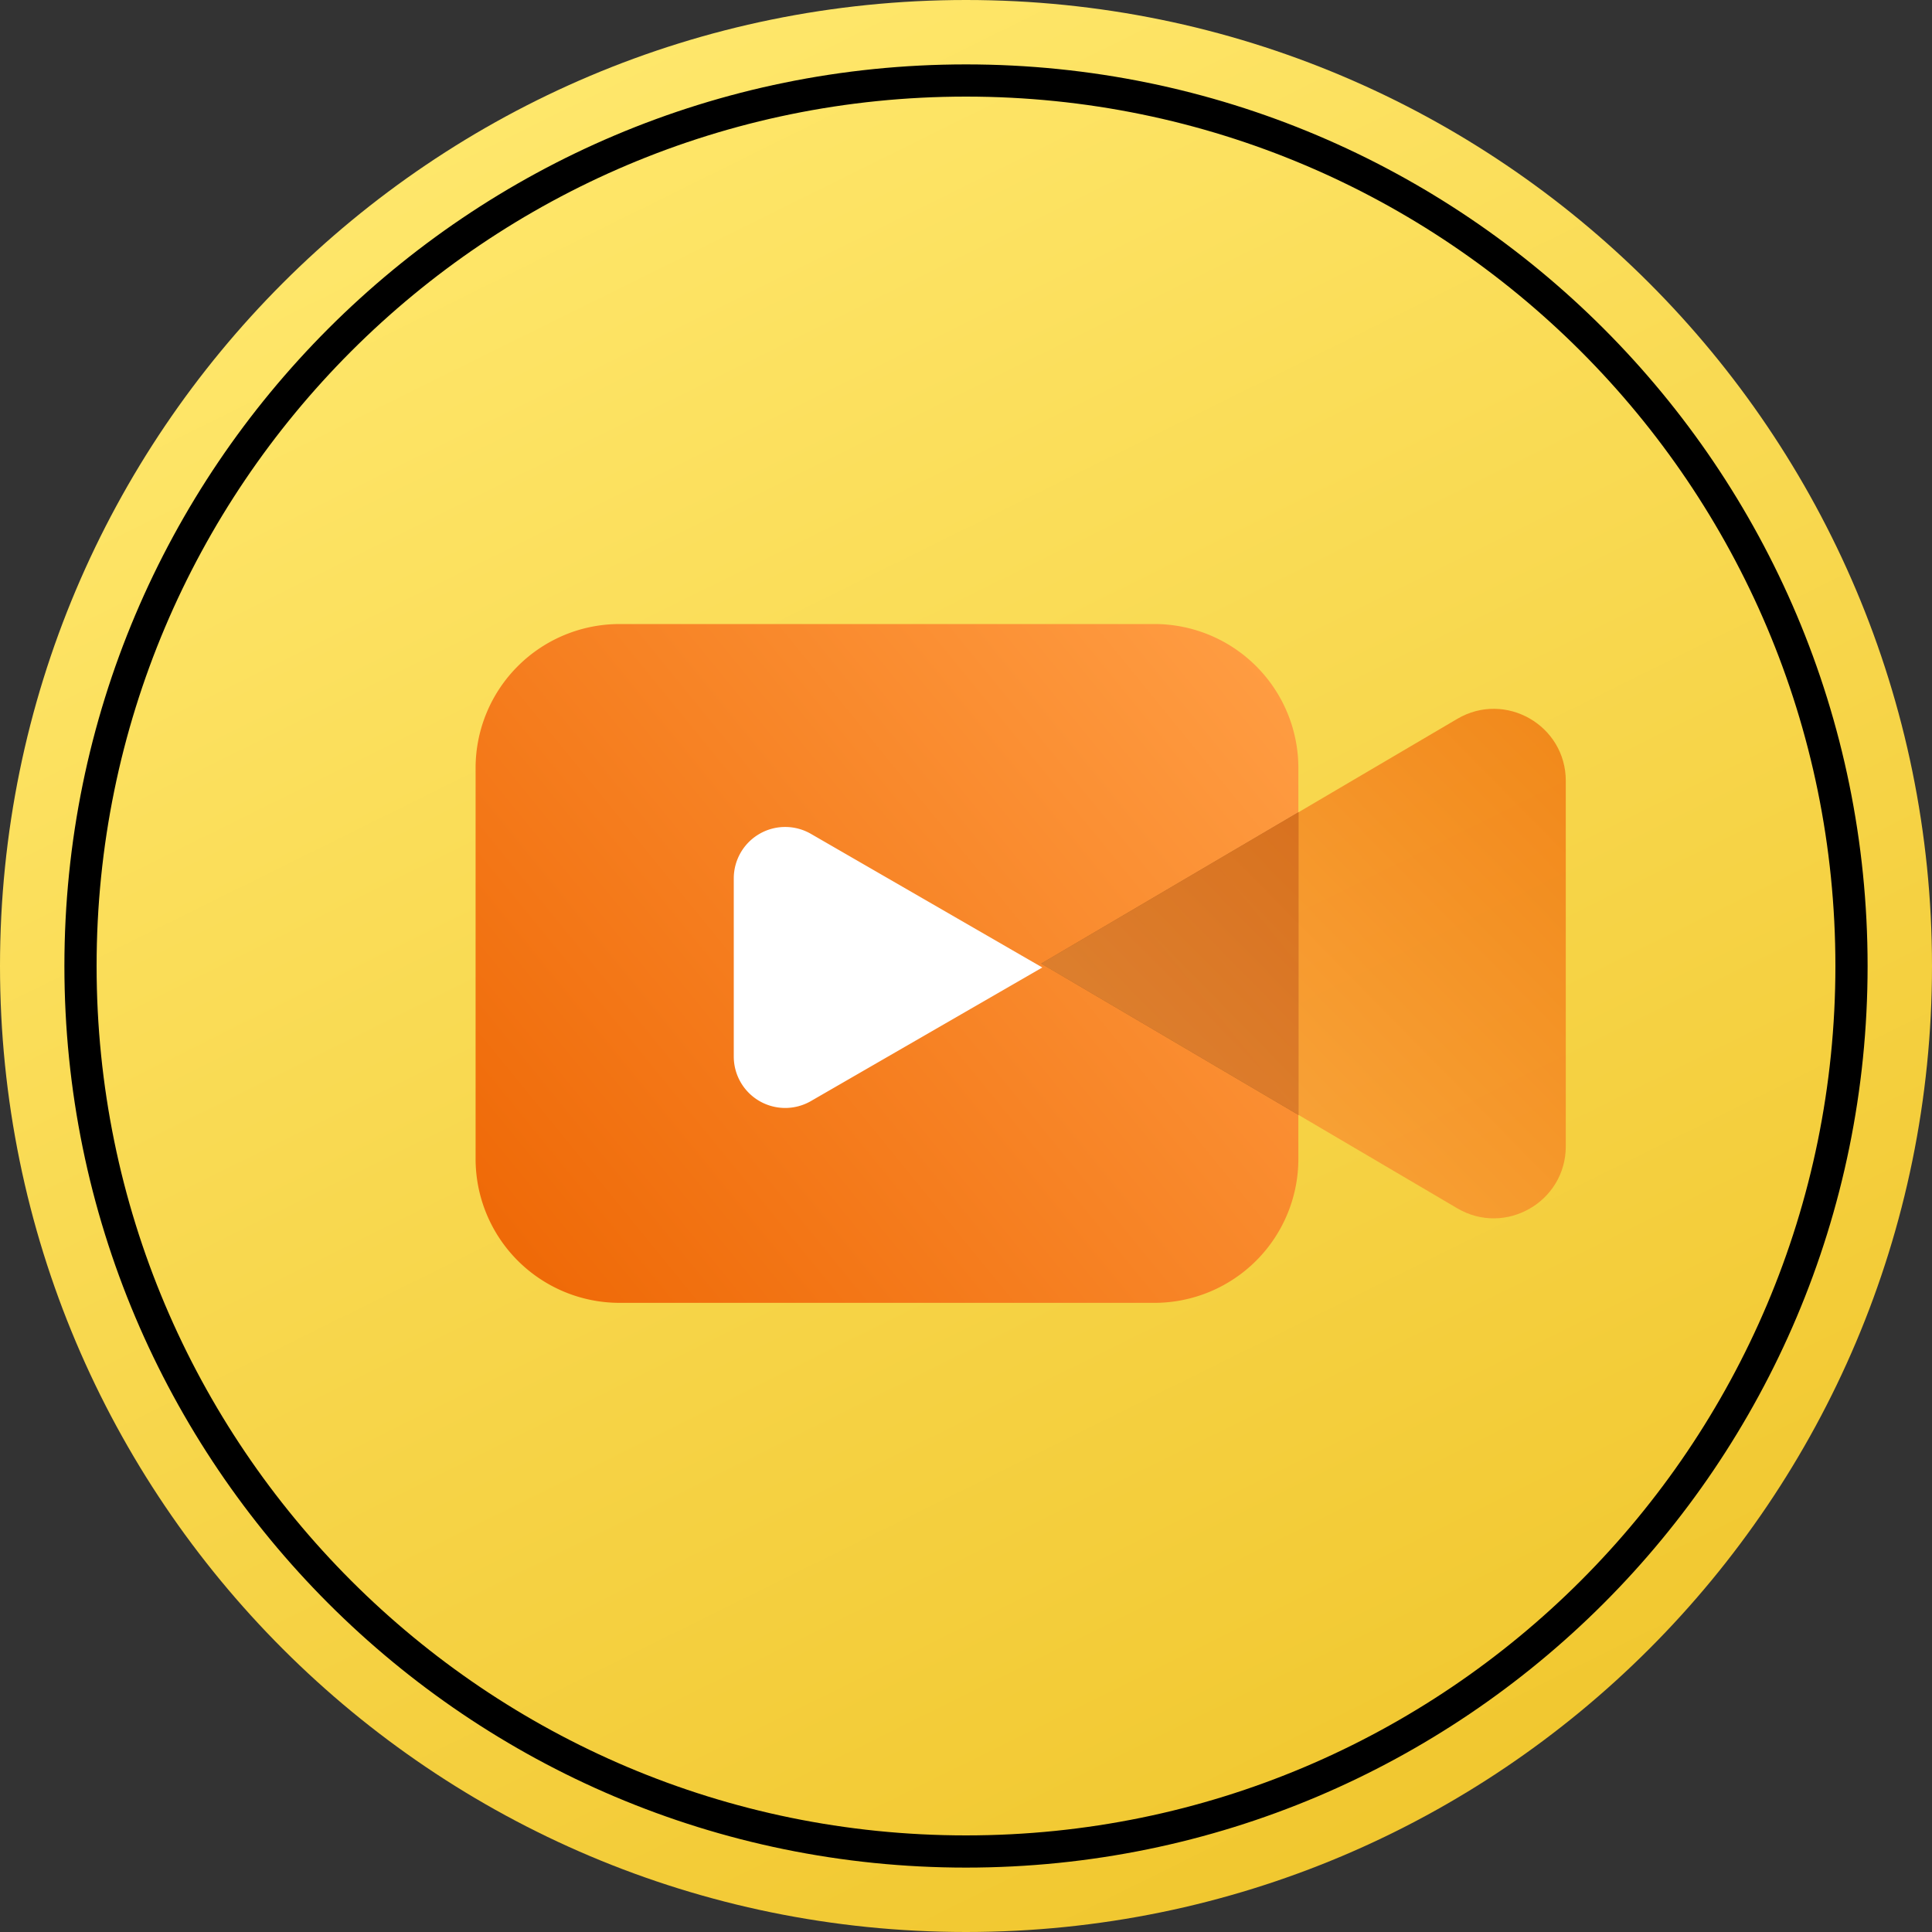 <svg xmlns="http://www.w3.org/2000/svg" width="60" height="60"><rect width="100%" height="100%" fill="#333333" stroke="none"/><defs><linearGradient id="a" x1="14.82" x2="44.45" y1="1.55" y2="61.45" gradientUnits="userSpaceOnUse"><stop offset="0" stop-color="#ffe86d"/><stop offset="1" stop-color="#f0c52b"/></linearGradient><linearGradient id="c" x1="16.8" x2="40.39" y1="40.46" y2="21.24" gradientUnits="userSpaceOnUse"><stop offset="0" stop-color="#ef6907"/><stop offset="1" stop-color="#ff9d43"/></linearGradient><linearGradient id="d" x1="48.63" x2="33.78" y1="23.27" y2="37.88" gradientUnits="userSpaceOnUse"><stop offset="0" stop-color="#ef6907" stop-opacity=".7"/><stop offset="1" stop-color="#ff9d43" stop-opacity=".7"/></linearGradient><clipPath id="b"><path fill="#fff" d="M58 30c0 15.464-12.536 28-28 28S2 45.464 2 30 14.536 2 30 2s28 12.536 28 28z"/></clipPath></defs><path fill="url(#a)" d="M60 30c0 16.569-13.431 30-30 30C13.431 60 0 46.569 0 30 0 13.431 13.431 0 30 0c16.569 0 30 13.431 30 30z"/><path fill="none" stroke="#000" stroke-miterlimit="20" stroke-width="2" d="M58 30c0 15.464-12.536 28-28 28S2 45.464 2 30 14.536 2 30 2s28 12.536 28 28z" clip-path="url(&quot;#b&quot;)"/><path fill="url(#c)" d="M14.77 23.852a4.472 4.472 0 014.472-4.472h16.61a4.472 4.472 0 014.47 4.472v12.137a4.472 4.472 0 01-4.47 4.472h-16.61a4.472 4.472 0 01-4.472-4.472z"/><path fill-opacity=".4" d="M32.337 29.925l7.994 4.703v-9.406z"/><path fill="url(#d)" d="M32.337 29.925l12.92 7.6c1.49.877 3.37-.198 3.37-1.927V24.252c0-1.73-1.88-2.804-3.37-1.927z"/><path fill="#fff" d="M32.37 30.046l-7.187 4.149a1.597 1.597 0 01-2.395-1.383v-5.533a1.597 1.597 0 012.395-1.383z"/></svg>